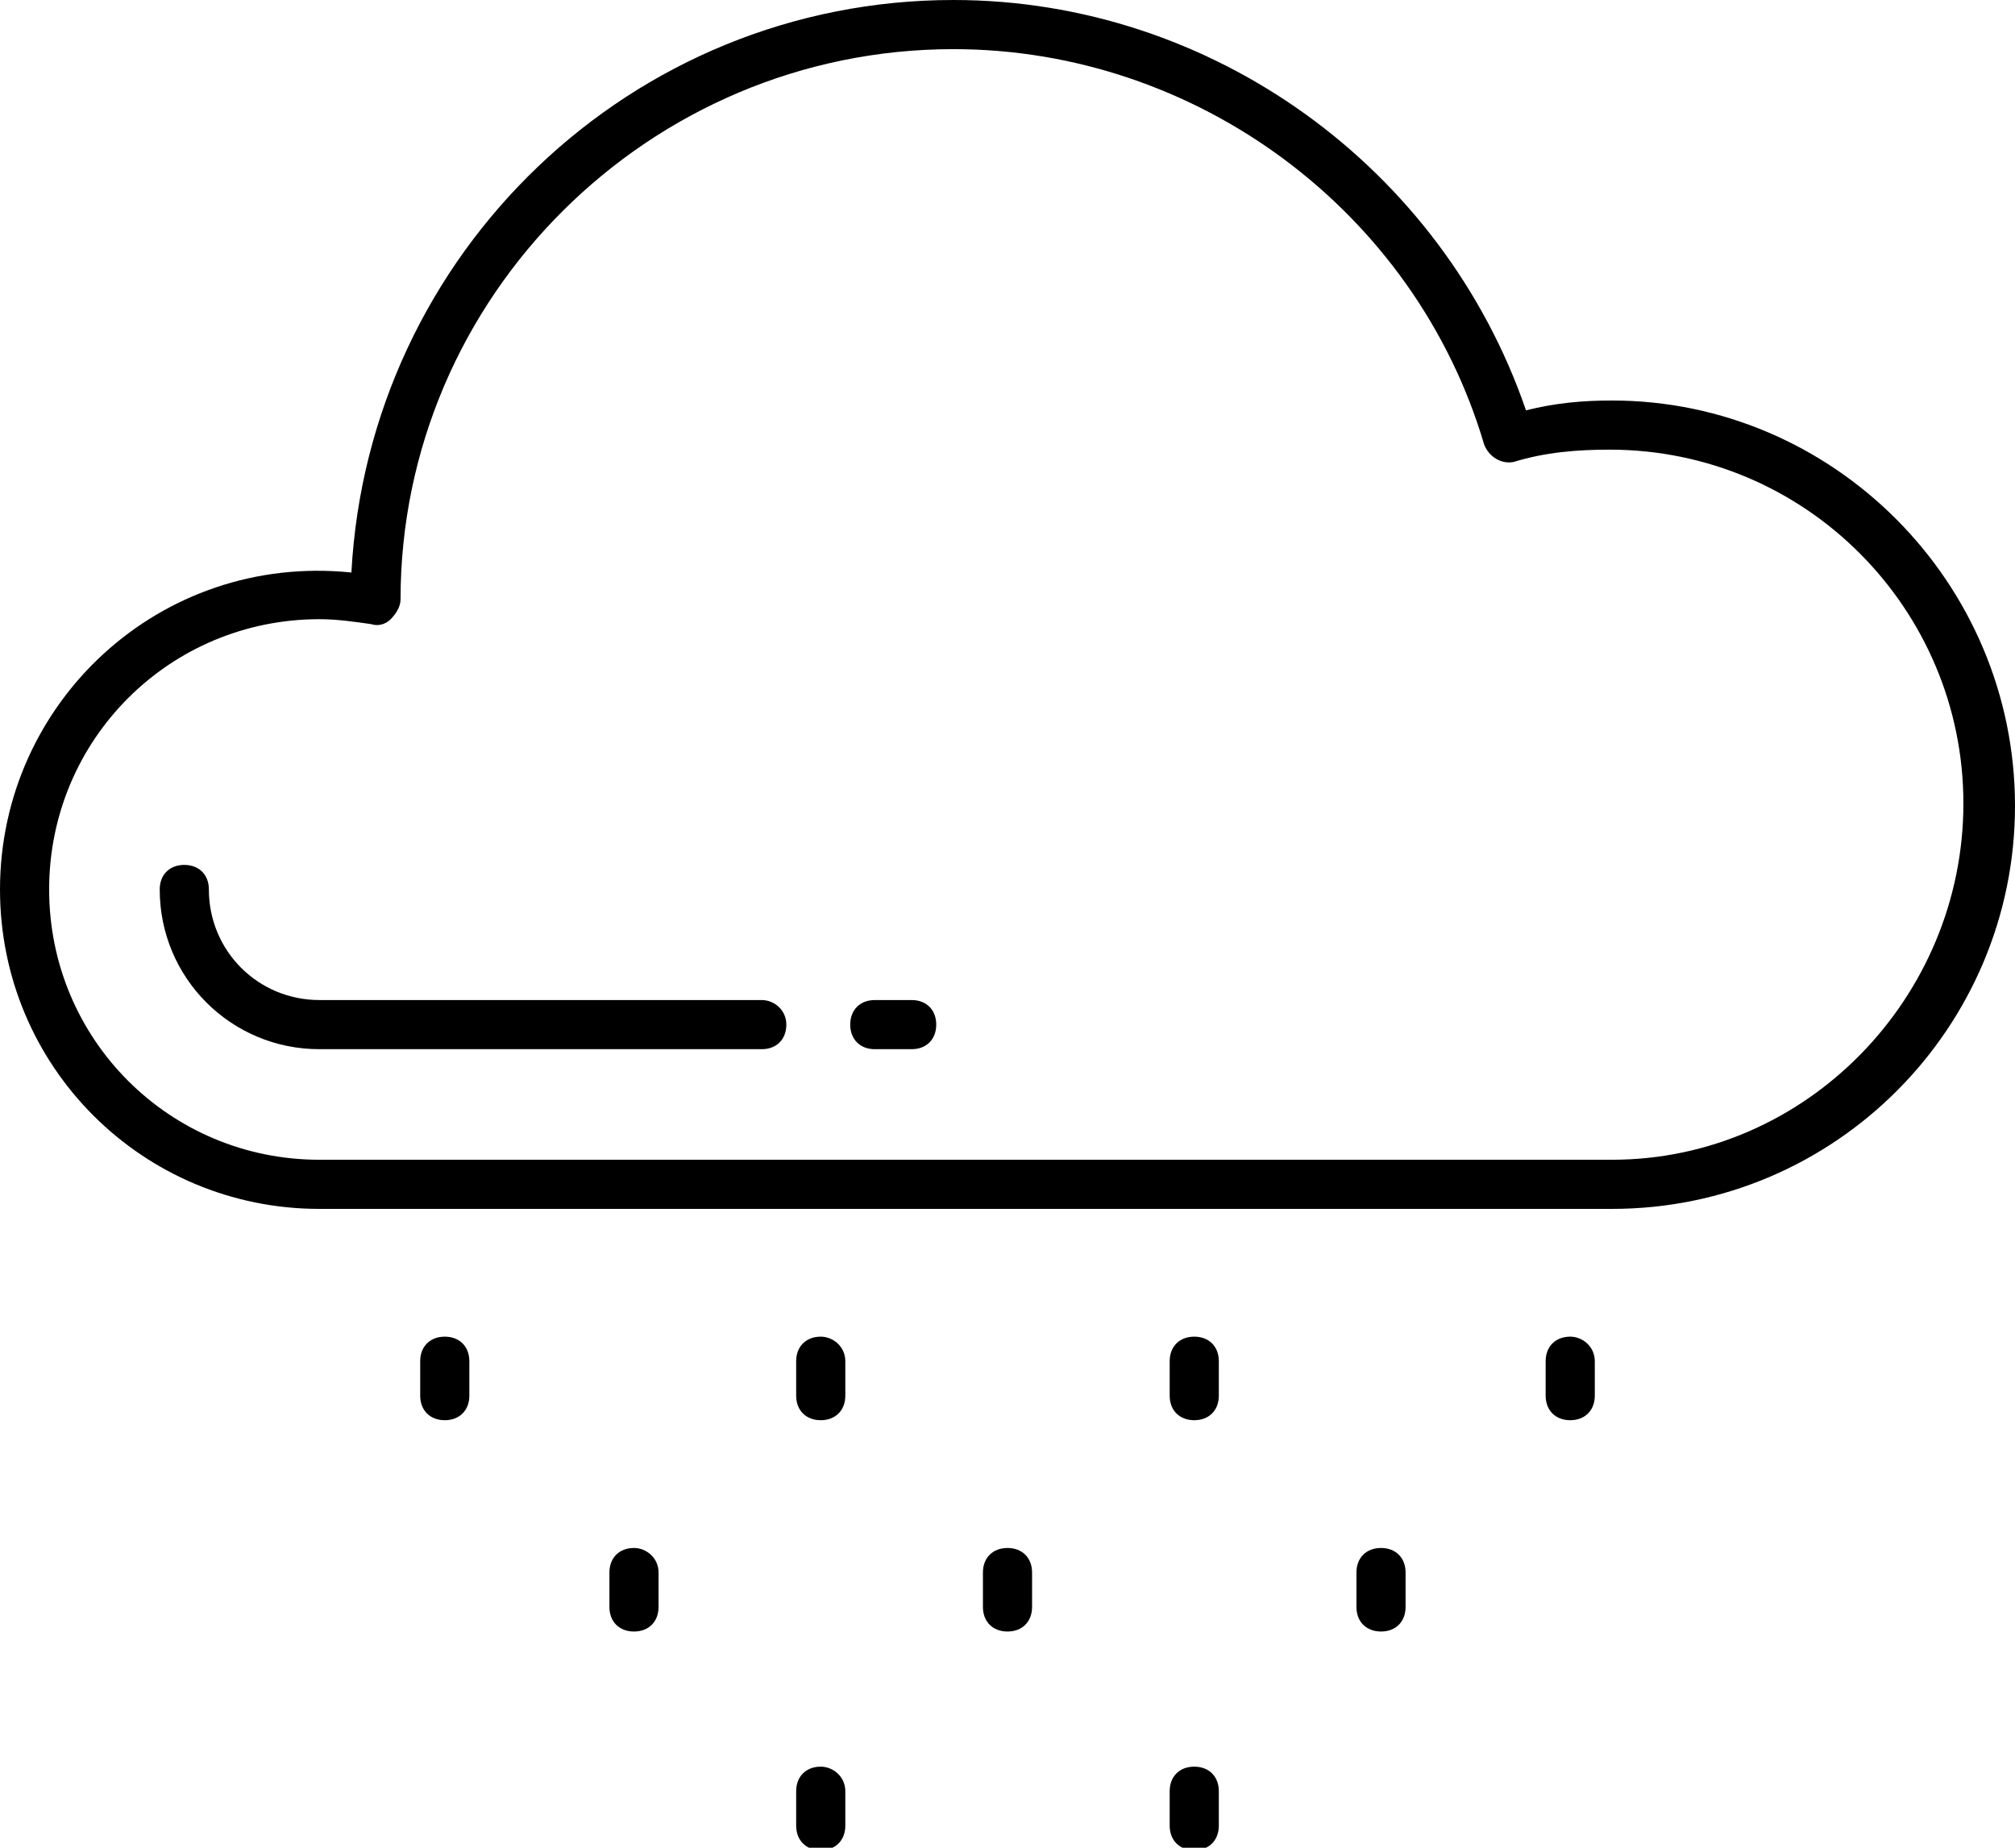 <?xml version="1.0" encoding="utf-8"?>
<!-- Generator: Adobe Illustrator 23.0.6, SVG Export Plug-In . SVG Version: 6.00 Build 0)  -->
<svg version="1.1" id="Layer_1" xmlns="http://www.w3.org/2000/svg" xmlns:xlink="http://www.w3.org/1999/xlink" x="0px" y="0px"
	 viewBox="0 0 82 75.2" style="enable-background:new 0 0 82 75.2;" xml:space="preserve">
<g>
	<path d="M37.1,40.7h-1.5c-0.6,0-1,0.4-1,1s0.4,1,1,1h1.5c0.6,0,1-0.4,1-1S37.7,40.7,37.1,40.7z"/>
	<path d="M31,40.7H13c-2.5,0-4.5-2-4.5-4.5c0-0.6-0.4-1-1-1s-1,0.4-1,1c0,3.6,2.9,6.5,6.5,6.5h18c0.6,0,1-0.4,1-1S31.5,40.7,31,40.7
		z"/>
	<path d="M65.6,16.3c-1.2,0-2.3,0.1-3.5,0.4C58.7,6.8,49.3,0,38.8,0C25.7,0,15,10.3,14.3,23.3C6.5,22.5,0,28.6,0,36.2
		c0,7.2,5.8,13,13,13h52.6c9.1,0,16.4-7.4,16.4-16.4C82,23.7,74.6,16.3,65.6,16.3z M65.6,47.2H13c-6.1,0-11-4.9-11-11
		c0-6.1,4.9-11,11-11c0.7,0,1.4,0.1,2.1,0.2c0.3,0.1,0.6,0,0.8-0.2c0.2-0.2,0.4-0.5,0.4-0.8C16.3,12.1,26.4,2,38.8,2
		c9.9,0,18.8,6.6,21.6,16.1c0.2,0.5,0.7,0.8,1.2,0.7c1.3-0.4,2.6-0.5,3.9-0.5c8,0,14.4,6.5,14.4,14.4S73.5,47.2,65.6,47.2z"/>
	<path d="M18.1,54.4c-0.6,0-1,0.4-1,1v1.4c0,0.6,0.4,1,1,1s1-0.4,1-1v-1.4C19.1,54.8,18.7,54.4,18.1,54.4z"/>
	<path d="M33.4,54.4c-0.6,0-1,0.4-1,1v1.4c0,0.6,0.4,1,1,1s1-0.4,1-1v-1.4C34.4,54.8,33.9,54.4,33.4,54.4z"/>
	<path d="M48.6,54.4c-0.6,0-1,0.4-1,1v1.4c0,0.6,0.4,1,1,1s1-0.4,1-1v-1.4C49.6,54.8,49.2,54.4,48.6,54.4z"/>
	<path d="M63.9,54.4c-0.6,0-1,0.4-1,1v1.4c0,0.6,0.4,1,1,1s1-0.4,1-1v-1.4C64.9,54.8,64.4,54.4,63.9,54.4z"/>
	<path d="M25.8,63c-0.6,0-1,0.4-1,1v1.4c0,0.6,0.4,1,1,1s1-0.4,1-1V64C26.8,63.4,26.3,63,25.8,63z"/>
	<path d="M41,63c-0.6,0-1,0.4-1,1v1.4c0,0.6,0.4,1,1,1s1-0.4,1-1V64C42,63.4,41.6,63,41,63z"/>
	<path d="M56.2,63c-0.6,0-1,0.4-1,1v1.4c0,0.6,0.4,1,1,1s1-0.4,1-1V64C57.2,63.4,56.8,63,56.2,63z"/>
	<path d="M33.4,71.9c-0.6,0-1,0.4-1,1v1.4c0,0.6,0.4,1,1,1s1-0.4,1-1v-1.4C34.4,72.3,33.9,71.9,33.4,71.9z"/>
	<path d="M48.6,71.9c-0.6,0-1,0.4-1,1v1.4c0,0.6,0.4,1,1,1s1-0.4,1-1v-1.4C49.6,72.3,49.2,71.9,48.6,71.9z"/>
</g>
</svg>
